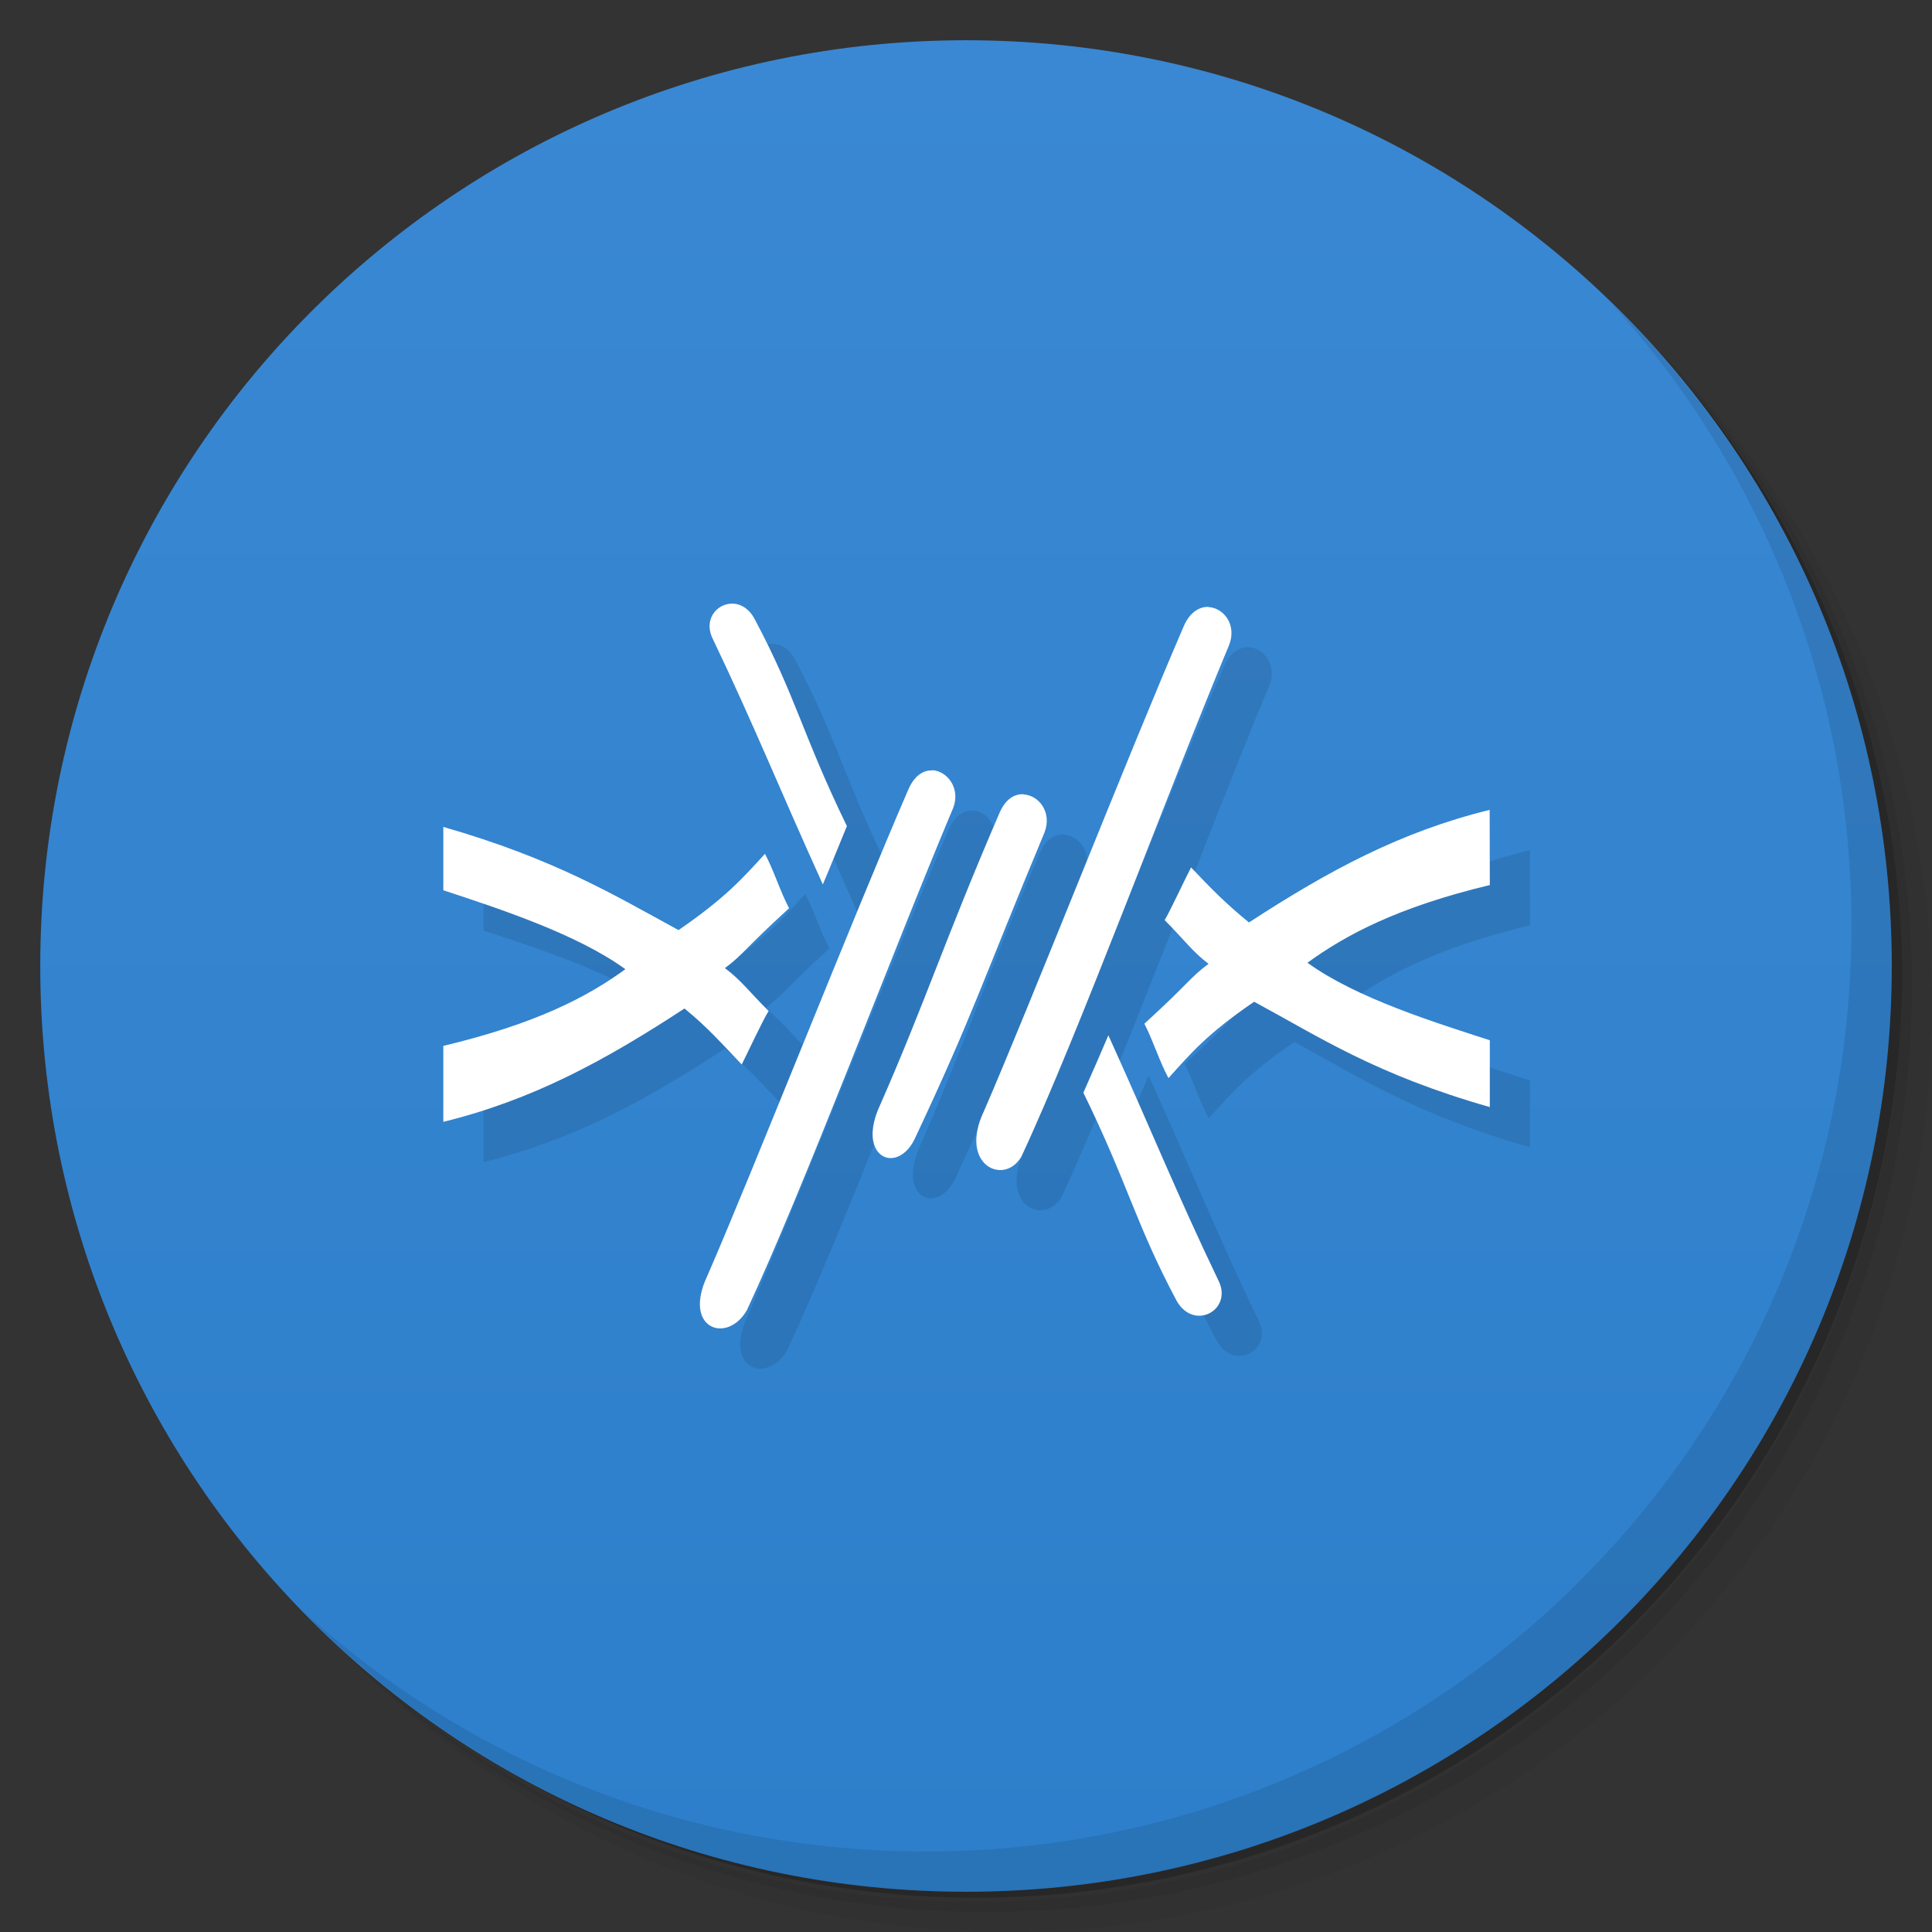 <svg xmlns="http://www.w3.org/2000/svg" viewBox="0 0 48 48"><rect x="0" y="0" width="48" height="48" fill="#333333" stroke="none"/><defs><linearGradient id="linearGradient3764" x1="1" x2="47" gradientTransform="matrix(0,-1,1,0,-1.5e-6,48)" gradientUnits="userSpaceOnUse"><stop stop-color="#2d7fcb" stop-opacity="1"/><stop offset="1" stop-color="#3a88d3" stop-opacity="1"/></linearGradient></defs><g><path d="m 36.31 5 c 5.859 4.062 9.688 10.831 9.688 18.5 c 0 12.426 -10.07 22.5 -22.5 22.5 c -7.669 0 -14.438 -3.828 -18.5 -9.688 c 1.037 1.822 2.306 3.499 3.781 4.969 c 4.085 3.712 9.514 5.969 15.469 5.969 c 12.703 0 23 -10.298 23 -23 c 0 -5.954 -2.256 -11.384 -5.969 -15.469 c -1.469 -1.475 -3.147 -2.744 -4.969 -3.781 z m 4.969 3.781 c 3.854 4.113 6.219 9.637 6.219 15.719 c 0 12.703 -10.297 23 -23 23 c -6.081 0 -11.606 -2.364 -15.719 -6.219 c 4.16 4.144 9.883 6.719 16.219 6.719 c 12.703 0 23 -10.298 23 -23 c 0 -6.335 -2.575 -12.06 -6.719 -16.219 z" opacity=".05"/><path d="m 41.28 8.781 c 3.712 4.085 5.969 9.514 5.969 15.469 c 0 12.703 -10.297 23 -23 23 c -5.954 0 -11.384 -2.256 -15.469 -5.969 c 4.113 3.854 9.637 6.219 15.719 6.219 c 12.703 0 23 -10.298 23 -23 c 0 -6.081 -2.364 -11.606 -6.219 -15.719 z" opacity=".1"/><path d="m 31.25 2.375 c 8.615 3.154 14.75 11.417 14.75 21.13 c 0 12.426 -10.07 22.5 -22.5 22.5 c -9.708 0 -17.971 -6.135 -21.12 -14.75 a 23 23 0 0 0 44.875 -7 a 23 23 0 0 0 -16 -21.875 z" opacity=".2"/></g><g><path fill="url(#linearGradient3764)" fill-opacity="1" d="m 24 1 c 12.703 0 23 10.297 23 23 c 0 12.703 -10.297 23 -23 23 -12.703 0 -23 -10.297 -23 -23 0 -12.703 10.297 -23 23 -23 z"/></g><g><g><g><g opacity=".1"><g><path fill="#000" fill-opacity="1" fill-rule="evenodd" stroke="none" d="m 18.13 15 c -0.363 0.039 -0.652 0.43 -0.414 0.887 c 1.035 2.168 1.648 3.707 2.727 6.086 c 0.195 -0.453 0.316 -0.77 0.598 -1.449 c -1.102 -2.266 -1.266 -3.219 -2.293 -5.145 c -0.152 -0.289 -0.395 -0.402 -0.609 -0.379 m 11.887 0.078 c -0.23 -0.008 -0.473 0.137 -0.621 0.492 c -1.355 3.133 -3.848 9.484 -4.961 12.04 c -0.633 1.328 0.5 1.863 0.93 1.129 c 1.434 -3.07 3.594 -8.961 5.164 -12.715 c 0.195 -0.5 -0.133 -0.922 -0.512 -0.941 m -6.867 4.059 c -0.227 -0.012 -0.449 0.137 -0.598 0.488 c -1.359 3.137 -3.871 9.504 -4.984 12.06 c -0.633 1.328 0.492 1.715 0.98 0.859 c 1.434 -3.074 3.543 -8.715 5.125 -12.477 c 0.188 -0.488 -0.148 -0.918 -0.523 -0.938 m 2.273 0.598 c -0.23 -0.008 -0.449 0.113 -0.605 0.477 c -1.352 3.137 -1.836 4.68 -2.953 7.227 c -0.633 1.332 0.445 1.793 0.875 0.809 c 1.441 -3.066 1.637 -3.813 3.203 -7.566 c 0.191 -0.5 -0.145 -0.922 -0.52 -0.941 m 11.578 0.383 c -2.207 0.543 -3.98 1.496 -5.98 2.797 c -0.586 -0.477 -0.969 -0.871 -1.438 -1.367 c -0.152 0.289 -0.523 1.09 -0.656 1.309 c 0.492 0.496 0.699 0.793 1.09 1.086 c -0.473 0.352 -0.469 0.461 -1.594 1.488 c 0.234 0.461 0.359 0.902 0.598 1.352 c 0.547 -0.605 0.949 -1.094 2.129 -1.898 c 1.629 0.879 3.01 1.805 5.855 2.617 l 0 -1.66 c -1.348 -0.438 -3.313 -1.043 -4.531 -1.926 c 0.953 -0.691 2.234 -1.379 4.531 -1.93 m -26 -1.449 l 0 1.578 c 1.348 0.445 3.313 1.082 4.523 1.961 c -0.945 0.691 -2.23 1.359 -4.523 1.906 l 0 1.887 c 2.211 -0.543 4 -1.512 5.992 -2.816 c 0.59 0.48 0.945 0.895 1.422 1.391 c 0.148 -0.293 0.527 -1.109 0.668 -1.328 c -0.496 -0.496 -0.691 -0.773 -1.086 -1.066 c 0.473 -0.355 0.469 -0.461 1.594 -1.488 c -0.238 -0.461 -0.363 -0.902 -0.598 -1.352 c -0.551 0.602 -0.977 1.09 -2.148 1.895 c -1.609 -0.875 -3.07 -1.766 -5.852 -2.566 m 16.531 5.18 c -0.191 0.453 -0.324 0.75 -0.621 1.426 c 1.109 2.266 1.289 3.238 2.316 5.168 c 0.434 0.77 1.414 0.223 1.035 -0.512 c -1.039 -2.164 -1.652 -3.707 -2.73 -6.082 m 0.004 0" transform="translate(1,1)"/></g></g></g></g></g><g><g><g><path fill="#fff" fill-opacity="1" fill-rule="evenodd" stroke="none" d="m 18.13 15 c -0.363 0.039 -0.652 0.43 -0.414 0.887 c 1.035 2.168 1.648 3.707 2.727 6.086 c 0.195 -0.453 0.316 -0.77 0.598 -1.449 c -1.102 -2.266 -1.266 -3.219 -2.293 -5.145 c -0.152 -0.289 -0.395 -0.402 -0.609 -0.379 m 11.887 0.078 c -0.23 -0.008 -0.473 0.137 -0.621 0.492 c -1.355 3.133 -3.848 9.484 -4.961 12.04 c -0.633 1.328 0.5 1.863 0.93 1.129 c 1.434 -3.07 3.594 -8.961 5.164 -12.715 c 0.195 -0.5 -0.133 -0.922 -0.512 -0.941 m -6.867 4.059 c -0.227 -0.012 -0.449 0.137 -0.598 0.488 c -1.359 3.137 -3.871 9.504 -4.984 12.06 c -0.633 1.328 0.492 1.715 0.98 0.859 c 1.434 -3.074 3.543 -8.715 5.125 -12.477 c 0.188 -0.488 -0.148 -0.918 -0.523 -0.938 m 2.273 0.598 c -0.23 -0.008 -0.449 0.113 -0.605 0.477 c -1.352 3.137 -1.836 4.68 -2.953 7.227 c -0.633 1.332 0.445 1.793 0.875 0.809 c 1.441 -3.066 1.637 -3.813 3.203 -7.566 c 0.191 -0.5 -0.145 -0.922 -0.52 -0.941 m 11.578 0.383 c -2.207 0.543 -3.98 1.496 -5.98 2.797 c -0.586 -0.477 -0.969 -0.871 -1.438 -1.367 c -0.152 0.289 -0.523 1.09 -0.656 1.309 c 0.492 0.496 0.699 0.793 1.09 1.086 c -0.473 0.352 -0.469 0.461 -1.594 1.488 c 0.234 0.461 0.359 0.902 0.598 1.352 c 0.547 -0.605 0.949 -1.094 2.129 -1.898 c 1.629 0.879 3.01 1.805 5.855 2.617 l 0 -1.66 c -1.348 -0.438 -3.313 -1.043 -4.531 -1.926 c 0.953 -0.691 2.234 -1.379 4.531 -1.93 m -26 -1.449 l 0 1.578 c 1.348 0.445 3.313 1.082 4.523 1.961 c -0.945 0.691 -2.23 1.359 -4.523 1.906 l 0 1.887 c 2.211 -0.543 4 -1.512 5.992 -2.816 c 0.59 0.48 0.945 0.895 1.422 1.391 c 0.148 -0.293 0.527 -1.109 0.668 -1.328 c -0.496 -0.496 -0.691 -0.773 -1.086 -1.066 c 0.473 -0.355 0.469 -0.461 1.594 -1.488 c -0.238 -0.461 -0.363 -0.902 -0.598 -1.352 c -0.551 0.602 -0.977 1.09 -2.148 1.895 c -1.609 -0.875 -3.07 -1.766 -5.852 -2.566 m 16.531 5.18 c -0.191 0.453 -0.324 0.75 -0.621 1.426 c 1.109 2.266 1.289 3.238 2.316 5.168 c 0.434 0.77 1.414 0.223 1.035 -0.512 c -1.039 -2.164 -1.652 -3.707 -2.73 -6.082 m 0.004 0"/></g></g></g><g><path d="m 40.03 7.531 c 3.712 4.084 5.969 9.514 5.969 15.469 0 12.703 -10.297 23 -23 23 c -5.954 0 -11.384 -2.256 -15.469 -5.969 4.178 4.291 10.01 6.969 16.469 6.969 c 12.703 0 23 -10.298 23 -23 0 -6.462 -2.677 -12.291 -6.969 -16.469 z" opacity=".1"/></g></svg>
